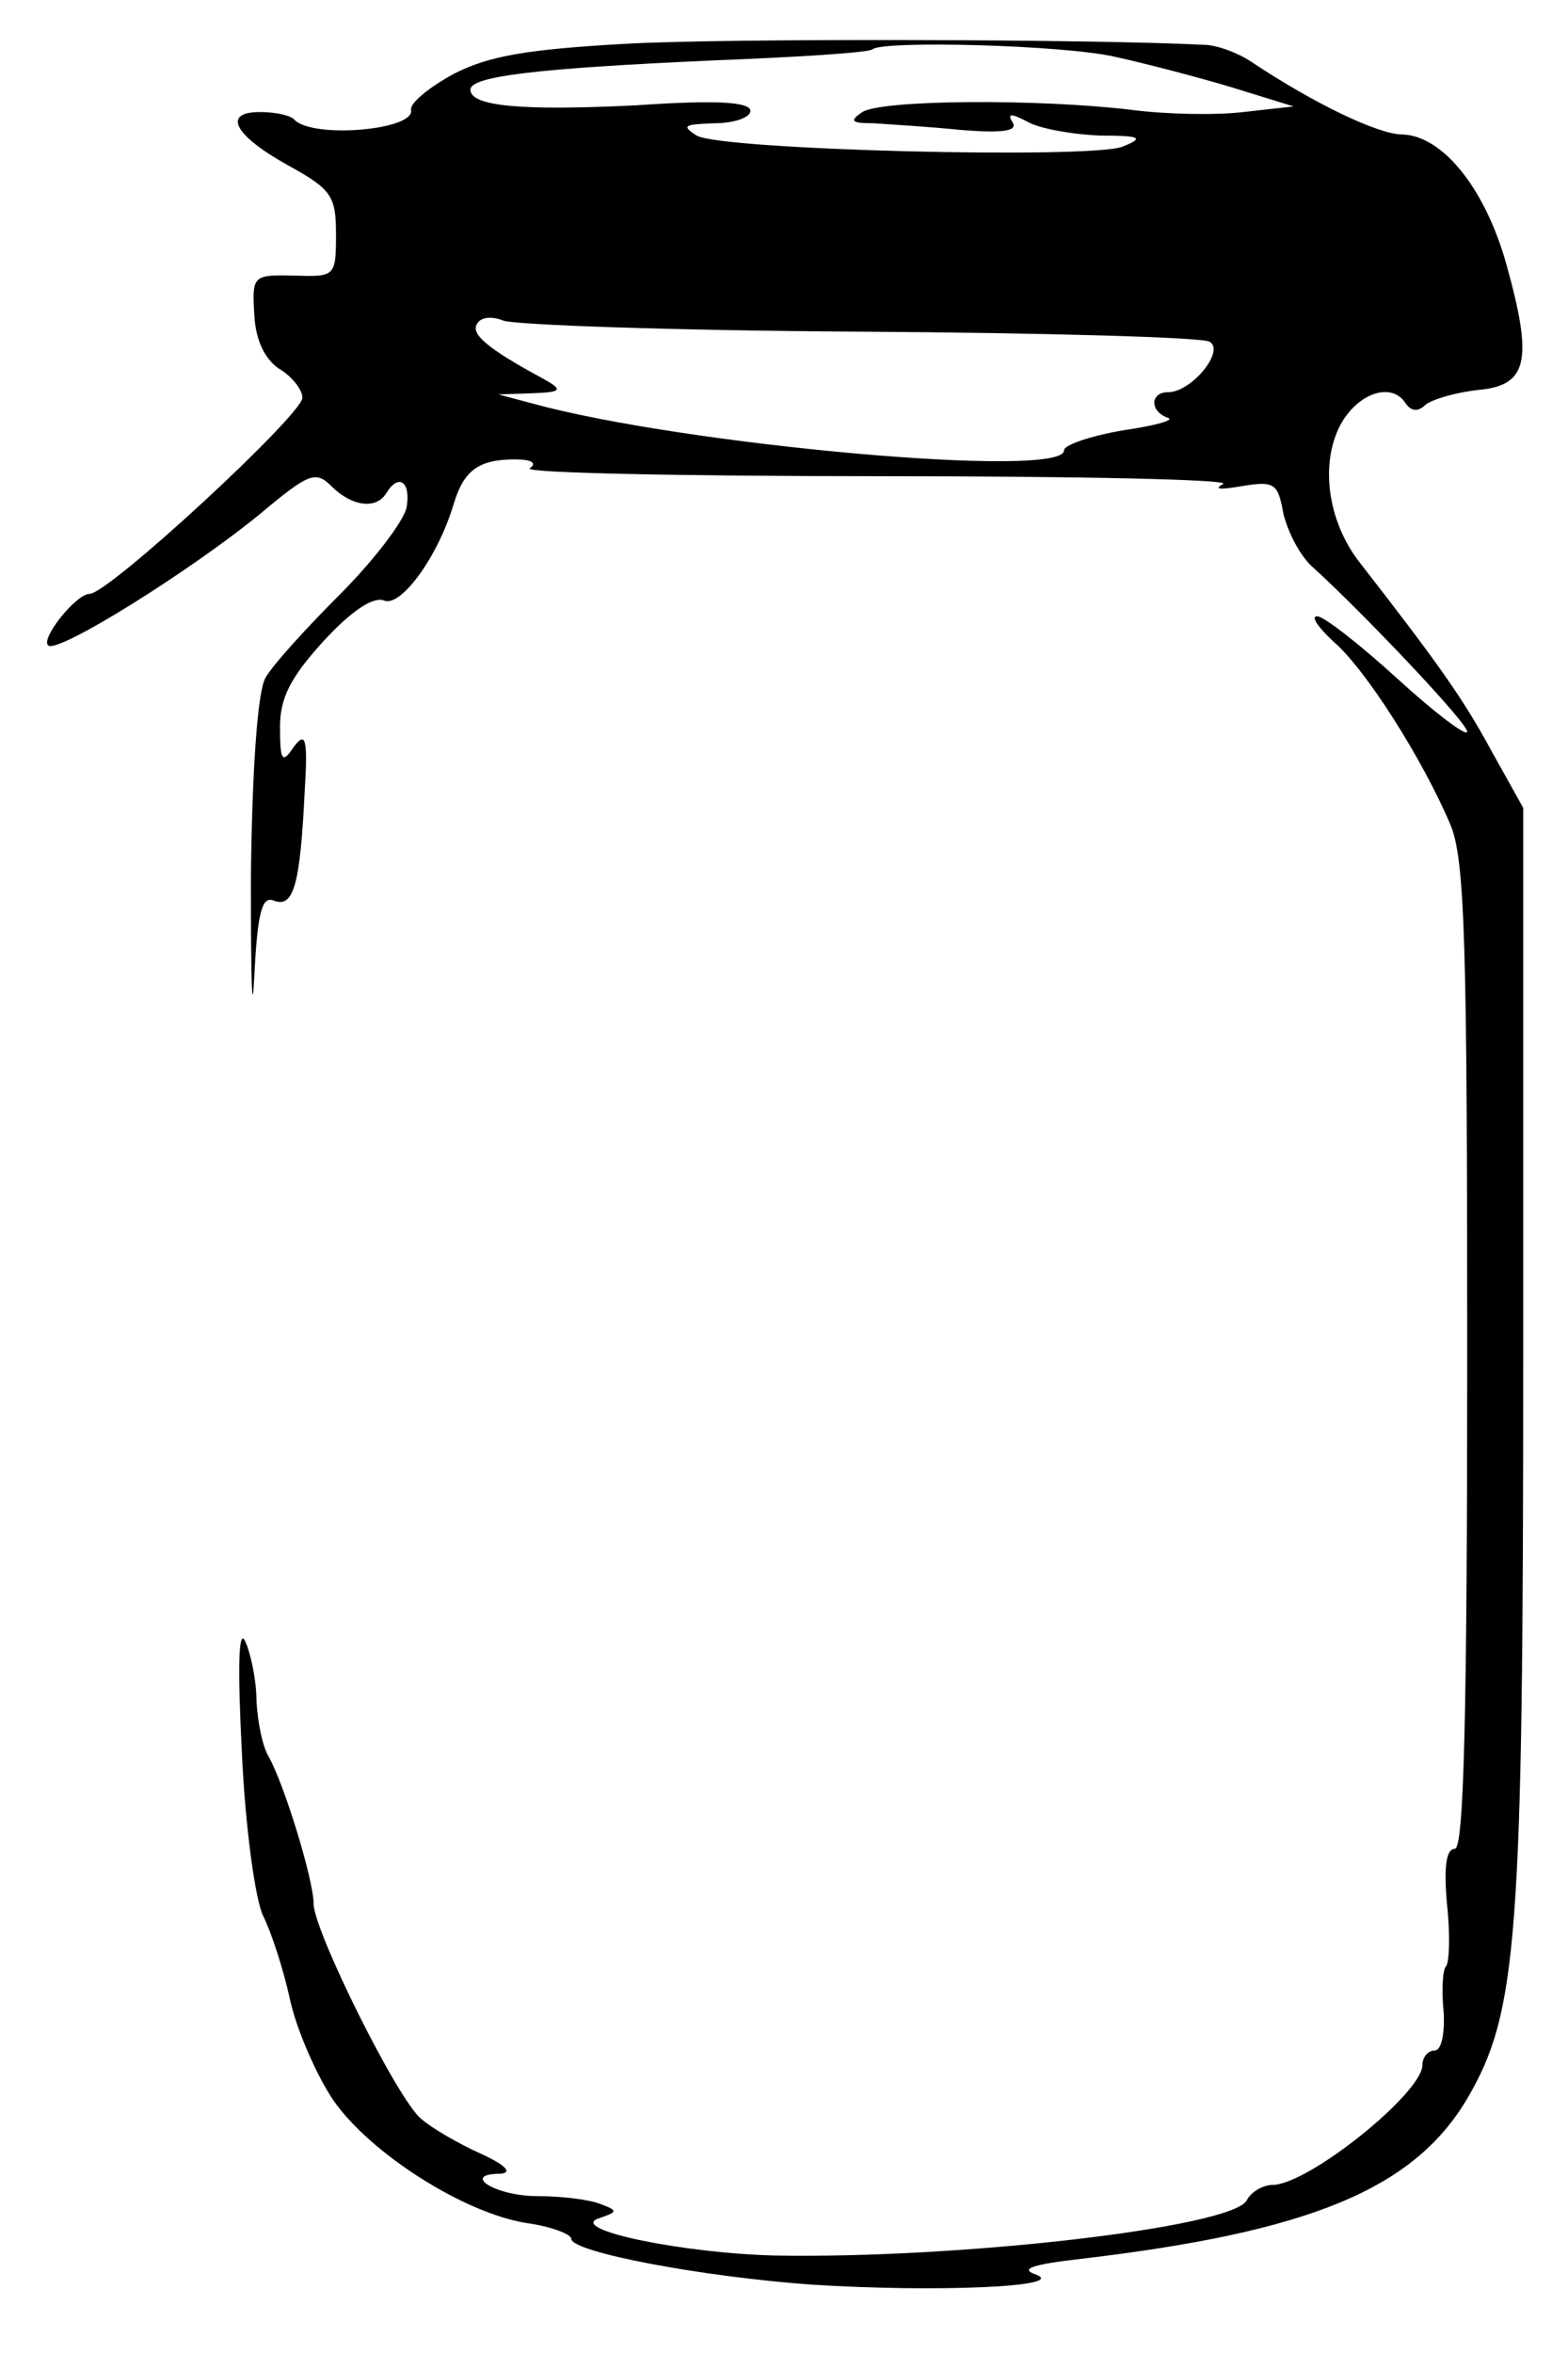 <?xml version="1.0" standalone="no"?>
<!DOCTYPE svg PUBLIC "-//W3C//DTD SVG 20010904//EN"
 "http://www.w3.org/TR/2001/REC-SVG-20010904/DTD/svg10.dtd">
<svg version="1.0" xmlns="http://www.w3.org/2000/svg"
 width="140pt" height="210pt" viewBox="0 0 140 210"
 preserveAspectRatio="xMidYMid meet">
<g transform="translate(0,210) scale(0.1,-0.1)"
fill="#000000" stroke="none">
<path d="M560 2061 c-90 -5 -124 -11 -155 -27 -22 -12 -39 -26 -38 -32 4 -18
-87 -26 -104 -9 -3 4 -17 7 -31 7 -34 0 -23 -21 26 -48 38 -21 42 -27 42 -61
0 -38 -1 -38 -37 -37 -37 1 -38 0 -36 -34 1 -23 9 -40 22 -49 12 -7 21 -19 21
-26 0 -15 -173 -175 -190 -175 -12 0 -44 -40 -37 -46 8 -8 128 67 190 118 43
36 49 38 63 24 18 -18 40 -21 49 -6 11 18 22 10 18 -13 -3 -13 -30 -48 -60
-78 -30 -30 -60 -63 -66 -74 -7 -12 -12 -82 -13 -180 0 -88 1 -127 3 -87 3 59
7 73 18 68 17 -6 23 14 27 97 3 48 1 55 -10 40 -10 -15 -12 -12 -12 18 0 26 9
44 39 77 24 26 44 40 54 36 15 -6 48 39 62 86 9 30 22 40 55 40 14 0 20 -3 13
-8 -6 -4 135 -7 313 -7 178 0 315 -3 306 -7 -9 -5 -2 -5 16 -2 30 5 33 3 38
-25 4 -16 15 -38 27 -48 45 -41 137 -138 137 -146 0 -5 -28 16 -62 47 -34 31
-66 56 -72 56 -6 0 1 -10 15 -23 28 -24 79 -104 104 -163 13 -31 15 -105 15
-475 0 -319 -3 -439 -11 -439 -8 0 -10 -17 -7 -50 3 -27 2 -52 -1 -55 -3 -3
-4 -22 -2 -41 1 -19 -2 -34 -8 -34 -6 0 -11 -6 -11 -13 0 -25 -102 -107 -134
-107 -8 0 -19 -6 -23 -14 -14 -24 -256 -52 -421 -49 -82 2 -184 23 -158 33 18
6 18 7 2 13 -10 4 -35 7 -56 7 -38 0 -69 20 -33 20 11 1 4 8 -18 18 -20 9 -44
23 -53 31 -21 17 -96 168 -96 192 0 21 -26 106 -40 131 -6 10 -10 32 -11 50 0
18 -5 42 -10 53 -6 13 -7 -22 -3 -100 3 -66 12 -131 19 -145 7 -14 18 -47 24
-75 6 -27 24 -68 39 -90 33 -47 116 -100 172 -109 22 -3 40 -10 40 -14 0 -12
117 -34 215 -41 111 -7 229 -2 200 9 -15 5 -4 9 40 14 204 24 297 62 345 143
45 77 50 141 50 663 l0 489 -29 52 c-25 46 -47 77 -117 167 -29 37 -36 90 -16
125 16 27 45 36 57 17 5 -7 11 -8 18 -1 7 5 28 11 47 13 44 4 49 26 25 112
-19 68 -57 115 -93 116 -21 0 -78 27 -135 65 -12 8 -31 15 -42 15 -95 5 -423
6 -515 1z m437 -12 c27 -6 73 -18 103 -27 l55 -17 -45 -5 c-25 -3 -70 -2 -100
2 -84 10 -223 9 -240 -2 -12 -8 -10 -10 10 -10 14 -1 49 -3 78 -6 38 -3 51 -1
46 7 -5 8 -1 8 14 0 11 -6 40 -11 64 -12 37 0 40 -2 20 -10 -30 -11 -357 -3
-380 10 -14 9 -11 10 16 11 17 0 32 5 32 11 0 8 -30 10 -102 5 -102 -5 -148
-1 -148 14 0 12 60 19 215 26 77 3 141 7 144 10 9 8 172 4 218 -7z m-230 -245
c166 -1 307 -5 313 -9 14 -8 -16 -45 -37 -45 -16 0 -17 -17 0 -23 6 -2 -12 -7
-40 -11 -29 -5 -53 -13 -53 -18 0 -26 -341 5 -475 42 l-30 8 30 1 c27 1 28 3
10 13 -50 27 -65 40 -59 49 3 6 13 7 23 3 9 -4 152 -9 318 -10z"/>
</g>
</svg>
